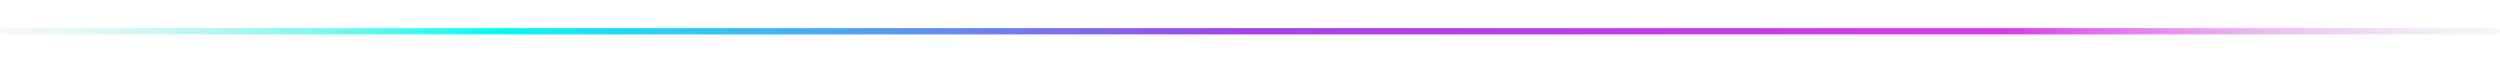 <svg width="800" height="20" xmlns="http://www.w3.org/2000/svg">
  <defs>
    <!-- Gradient for the line -->
    <linearGradient id="dividerGradient" x1="0%" y1="0%" x2="100%" y2="0%">
      <stop offset="0%" style="stop-color:#e5e7eb;stop-opacity:0.3" />
      <stop offset="20%" style="stop-color:#05fbf0;stop-opacity:1" />
      <stop offset="50%" style="stop-color:#a33ff3;stop-opacity:1" />
      <stop offset="80%" style="stop-color:#dc39eb;stop-opacity:1" />
      <stop offset="100%" style="stop-color:#e5e7eb;stop-opacity:0.3" />
    </linearGradient>
  </defs>

  <!-- Main gradient line -->
  <rect x="0" y="9" width="800" height="2" fill="url(#dividerGradient)" rx="1"/>
</svg>
